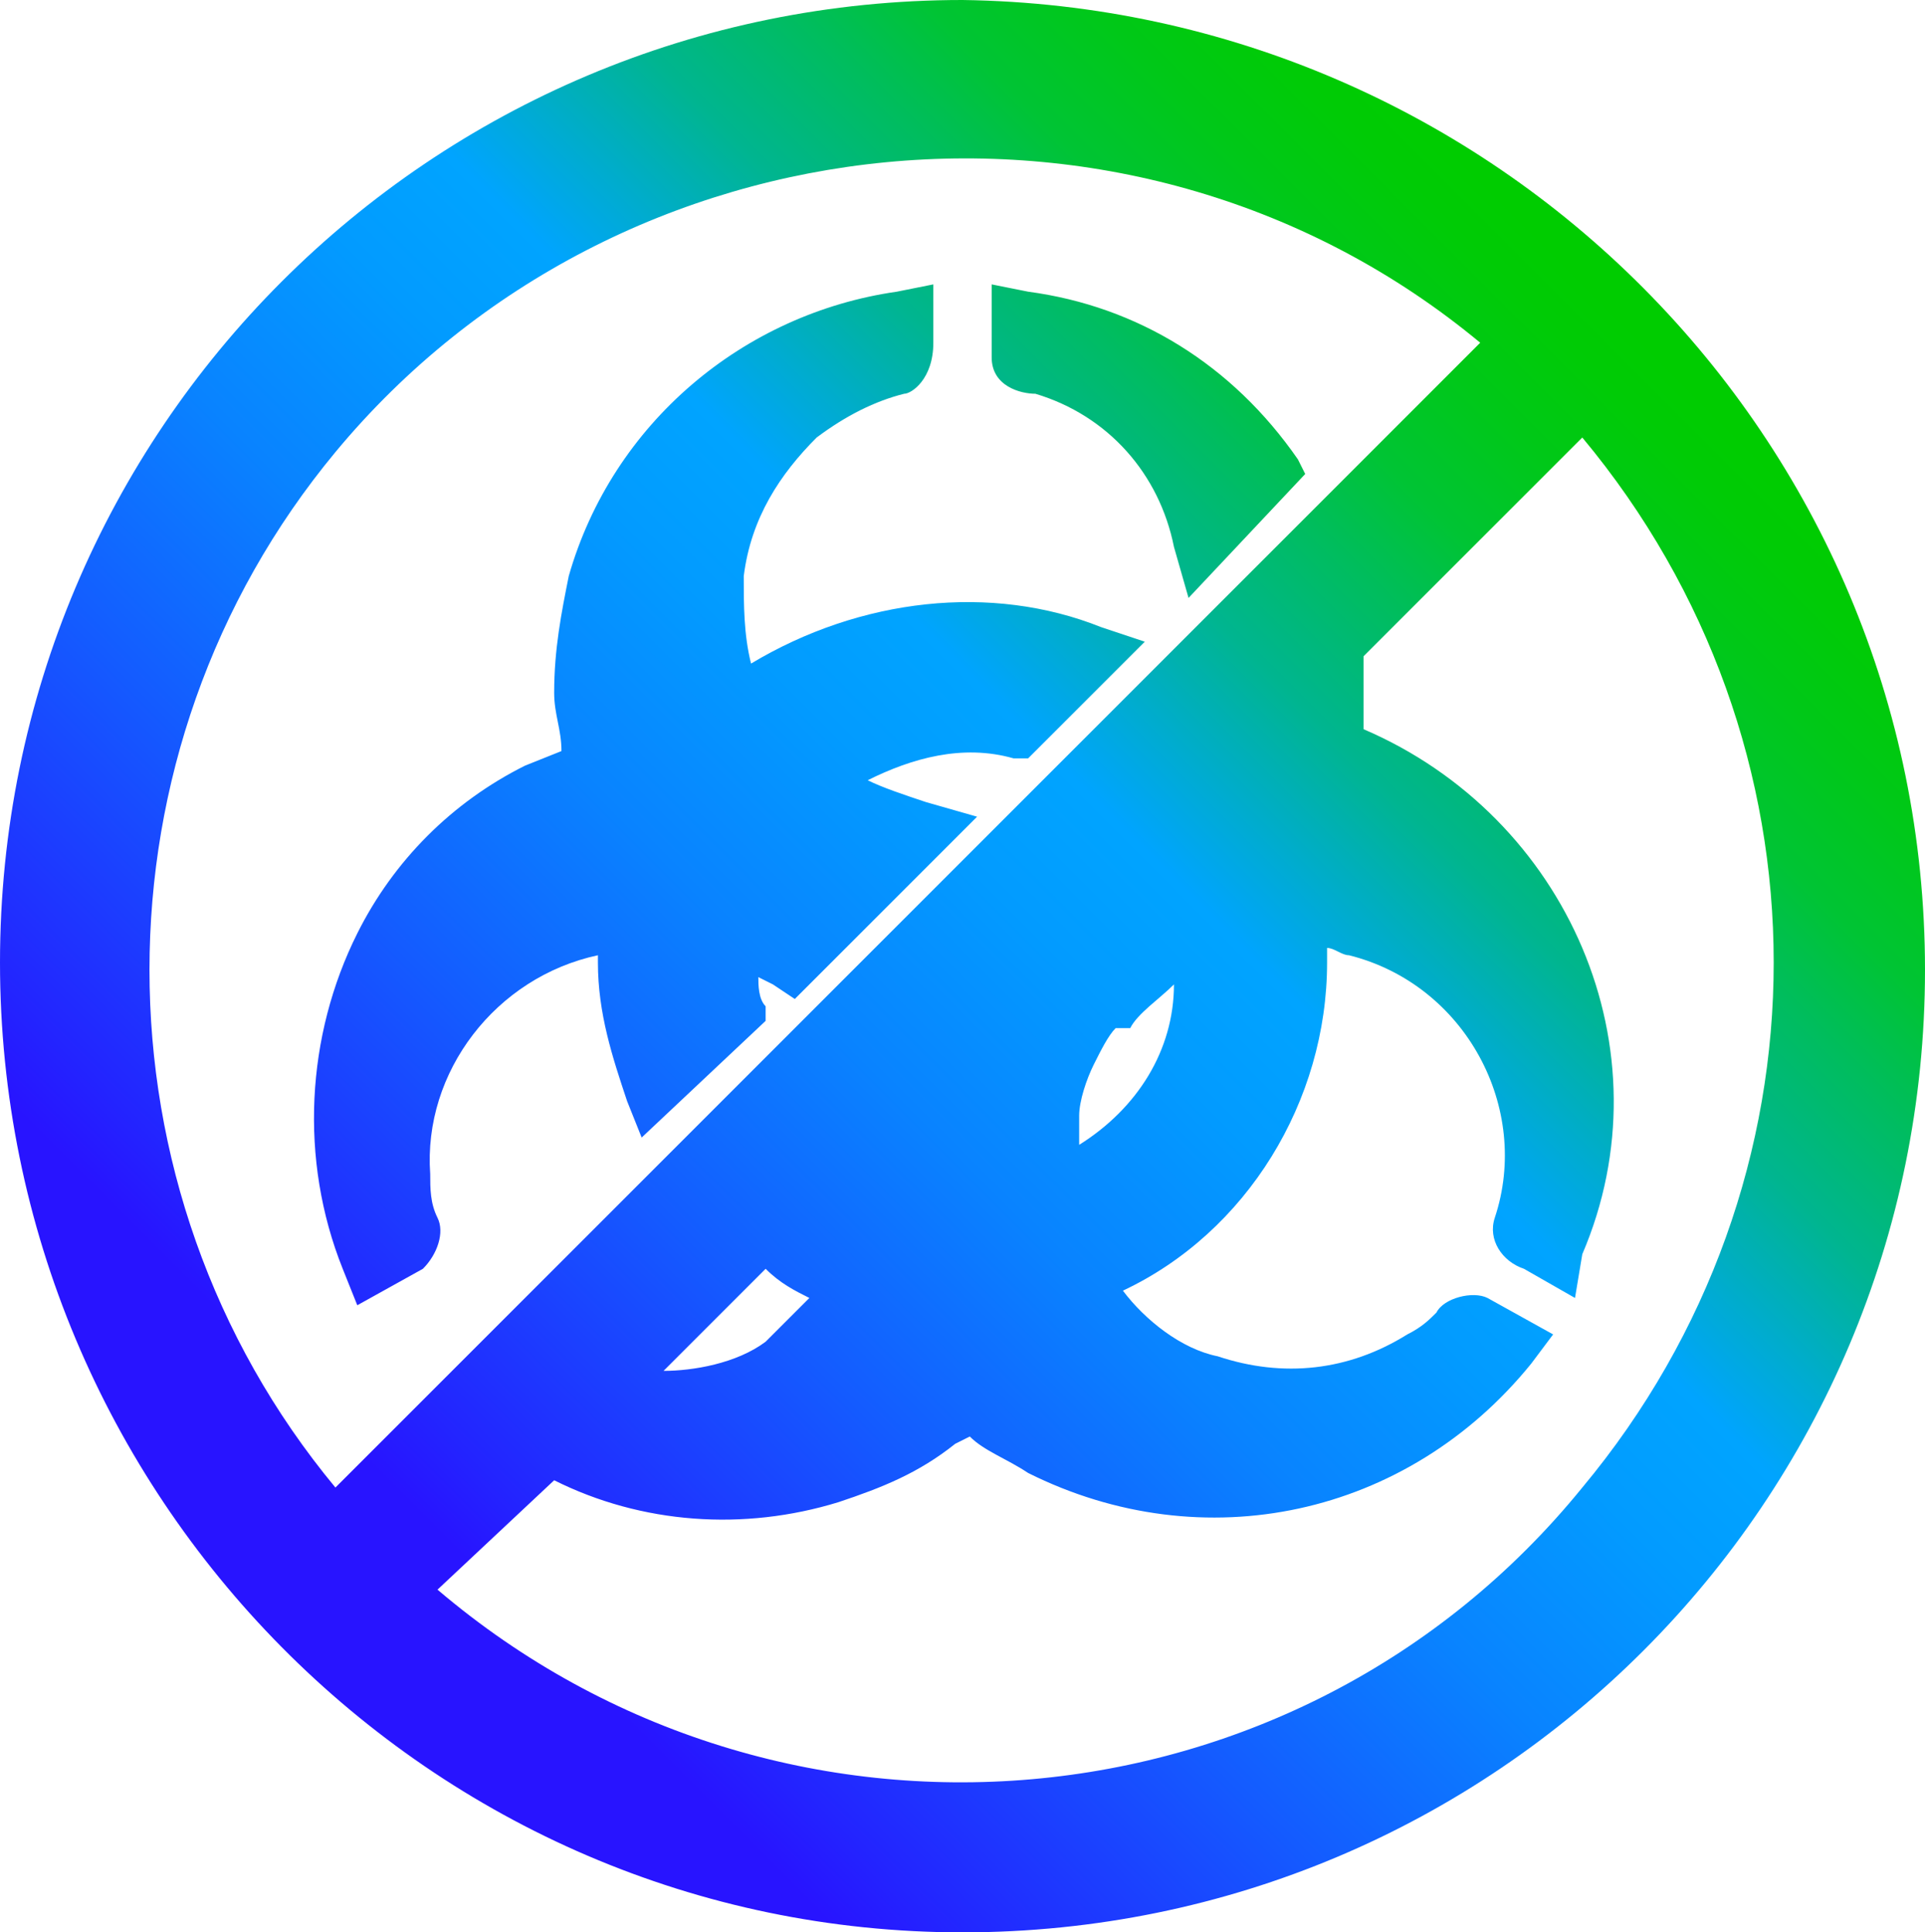 <?xml version="1.0" encoding="utf-8"?>
<!-- Generator: Adobe Illustrator 26.4.1, SVG Export Plug-In . SVG Version: 6.00 Build 0)  -->
<svg version="1.1" id="Layer_1" xmlns="http://www.w3.org/2000/svg" xmlns:xlink="http://www.w3.org/1999/xlink" x="0px" y="0px"
	 viewBox="0 0 26.4 26.5" style="enable-background:new 0 0 26.4 26.5;" xml:space="preserve">
<style type="text/css">
	.st0{fill:url(#SVGID_1_);}
</style>
<g id="Layer_1_00000182497174607697681250000015075115058374828943_">
	
		<linearGradient id="SVGID_1_" gradientUnits="userSpaceOnUse" x1="3.862" y1="744.588" x2="22.538" y2="725.912" gradientTransform="matrix(1 0 0 1 0 -722)">
		<stop  offset="0.1" style="stop-color:#2814FF"/>
		<stop  offset="0.14" style="stop-color:#2324FF"/>
		<stop  offset="0.3" style="stop-color:#145BFF"/>
		<stop  offset="0.43" style="stop-color:#0983FF"/>
		<stop  offset="0.54" style="stop-color:#029BFF"/>
		<stop  offset="0.61" style="stop-color:#00A4FF"/>
		<stop  offset="0.66" style="stop-color:#00ACCE"/>
		<stop  offset="0.72" style="stop-color:#00B590"/>
		<stop  offset="0.79" style="stop-color:#00BD5D"/>
		<stop  offset="0.84" style="stop-color:#00C434"/>
		<stop  offset="0.9" style="stop-color:#00C818"/>
		<stop  offset="0.95" style="stop-color:#00CB06"/>
		<stop  offset="0.98" style="stop-color:#00CC00"/>
	</linearGradient>
	<path class="st0" d="M15.1,8.6l0.6,0.2l-1.6,1.6h-0.2c-0.7-0.2-1.4,0-2,0.3c0.2,0.1,0.5,0.2,0.8,0.3l0.7,0.2l-2.5,2.5l-0.3-0.2
		l-0.2-0.1c0,0.1,0,0.3,0.1,0.4V14l-1.7,1.6l-0.2-0.5c-0.2-0.6-0.4-1.2-0.4-1.9v-0.1c-1.4,0.3-2.4,1.6-2.3,3c0,0.2,0,0.4,0.1,0.6
		s0,0.5-0.2,0.7l-0.9,0.5l-0.2-0.5c-0.6-1.5-0.5-3.2,0.2-4.6c0.5-1,1.3-1.8,2.3-2.3l0.5-0.2l0,0c0-0.3-0.1-0.5-0.1-0.8
		c0-0.6,0.1-1.1,0.2-1.6c0.6-2.1,2.4-3.6,4.5-3.9l0.5-0.1v0.8c0,0.5-0.3,0.7-0.4,0.7C12,5.5,11.6,5.7,11.2,6c-0.5,0.5-0.9,1.1-1,1.9
		c0,0.4,0,0.8,0.1,1.2C11.8,8.2,13.6,8,15.1,8.6z M17.8,6.3C16.9,5,15.6,4.2,14.1,4l-0.5-0.1v1c0,0.4,0.4,0.5,0.6,0.5
		c1,0.3,1.7,1.1,1.9,2.1l0.2,0.7l1.6-1.7L17.8,6.3z M26.4,13.3c0,7.3-5.9,13.2-13.2,13.2S0,20.5,0,13.2S5.9,0,13.2,0
		C20.5,0.1,26.4,6,26.4,13.3z M20.3,4.7C15.6,0.8,8.5,1.5,4.6,6.2c-3.4,4.1-3.4,10.1,0,14.2L20.3,4.7z M10.5,18.4
		c0.2-0.2,0.4-0.4,0.6-0.6c-0.2-0.1-0.4-0.2-0.6-0.4l-1.4,1.4C9.5,18.8,10.1,18.7,10.5,18.4z M15.3,14.1c-0.1,0.1-0.2,0.3-0.3,0.5
		c-0.1,0.2-0.2,0.5-0.2,0.7c0,0.1,0,0.2,0,0.4c0.8-0.5,1.3-1.3,1.3-2.2c-0.2,0.2-0.5,0.4-0.6,0.6H15.3z M6,21.8
		c4.7,4,11.8,3.4,15.7-1.4c3.5-4.2,3.5-10.2,0-14.4l-3,3c0,0.3,0,0.7,0,1l0,0l0,0c2.8,1.2,4.2,4.4,3,7.2l-0.1,0.6l-0.7-0.4
		c-0.3-0.1-0.5-0.4-0.4-0.7l0,0c0.5-1.5-0.4-3.2-2-3.6c-0.1,0-0.2-0.1-0.3-0.1c0,0.1,0,0.1,0,0.2c0,1.9-1.1,3.7-2.8,4.5
		c0.3,0.4,0.8,0.8,1.3,0.9c0.9,0.3,1.8,0.2,2.6-0.3c0.2-0.1,0.3-0.2,0.4-0.3c0.1-0.2,0.5-0.3,0.7-0.2l0,0l0.9,0.5L21,18.7
		c-1.7,2.1-4.5,2.7-6.9,1.5c-0.3-0.2-0.6-0.3-0.8-0.5l-0.2,0.1c-0.5,0.4-1,0.6-1.6,0.8c-1.3,0.4-2.7,0.3-3.9-0.3L6,21.8z"/>
</g>
</svg>
